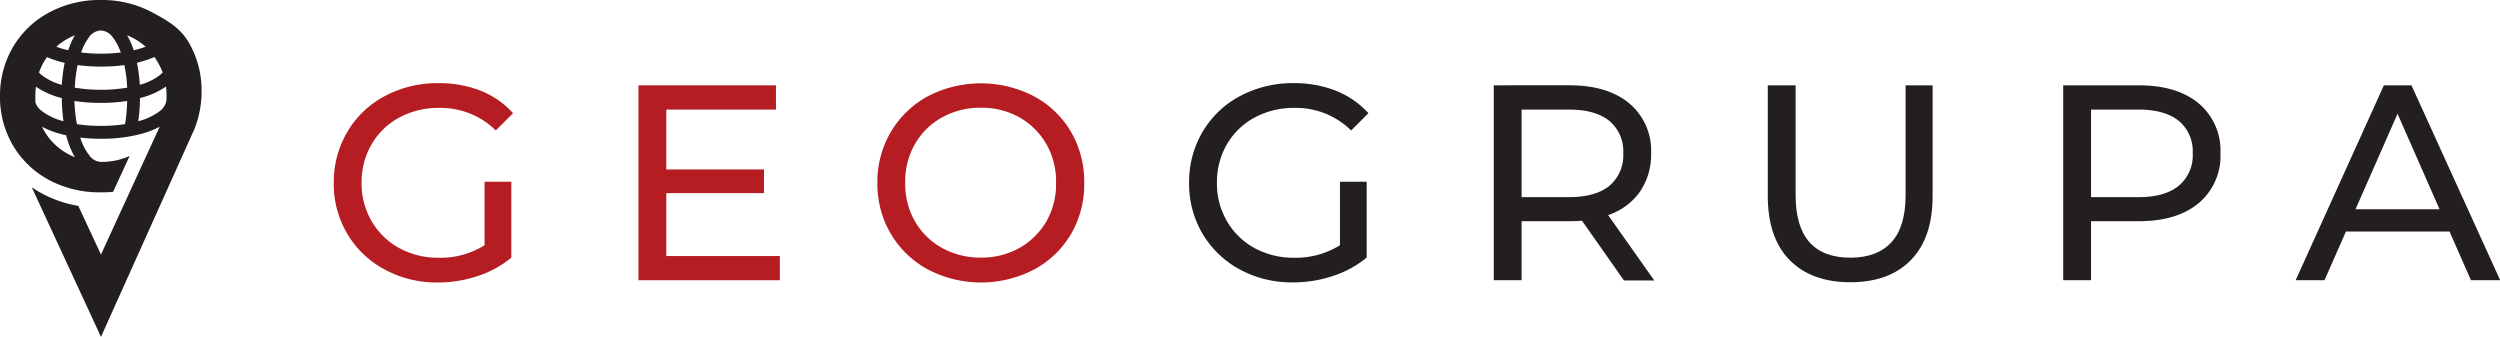<svg xmlns="http://www.w3.org/2000/svg" viewBox="0 0 519.93 70.06"><defs><style>.cls-1{fill:#231f20;}.cls-2{fill:#b61d22;}</style></defs><title>Asset 1</title><g id="Layer_2" data-name="Layer 2"><g id="Layer_1-2" data-name="Layer 1"><path class="cls-1" d="M39.2,8.73c-1.82-3-4.32-4.42-7.51-6.14A22.12,22.12,0,0,0,21,0,22.15,22.15,0,0,0,10.23,2.59,19.12,19.12,0,0,0,2.72,9.76,19.78,19.78,0,0,0,0,20,19.78,19.78,0,0,0,2.72,30.28a19.26,19.26,0,0,0,7.51,7.17A22.25,22.25,0,0,0,21,40c.86,0,1.7,0,2.53-.12l3.43-7.44a14.25,14.25,0,0,1-6,1.23h0a3.15,3.15,0,0,1-2.43-1.42,11.28,11.28,0,0,1-1.84-3.63,37,37,0,0,0,4.29.24A32.45,32.45,0,0,0,29,27.94a18.23,18.23,0,0,0,4.21-1.59L21,52.94,16.29,42.82a24.57,24.57,0,0,1-7.57-2.58c-.73-.4-1.44-.84-2.12-1.3L21,70.06,39.91,28a18.25,18.25,0,0,0,1.16-3,20.9,20.9,0,0,0,.85-6A19.64,19.64,0,0,0,39.2,8.73Zm-20.69-1A3.18,3.18,0,0,1,21,6.34h0a3.21,3.21,0,0,1,2.45,1.42,11.1,11.1,0,0,1,1.67,3.16,36.15,36.15,0,0,1-4.13.24,36,36,0,0,1-4.12-.24A10.62,10.62,0,0,1,18.51,7.76ZM21,13.85a37.47,37.47,0,0,0,4.86-.31,29.15,29.15,0,0,1,.59,4.69,32.09,32.09,0,0,1-5.45.44,32.17,32.17,0,0,1-5.45-.44,30.33,30.33,0,0,1,.59-4.69A37.7,37.7,0,0,0,21,13.85ZM14,8.09a13.48,13.48,0,0,1,1.58-.76,16.1,16.1,0,0,0-1.39,3.12l-.58-.14c-.68-.18-1.31-.37-1.9-.59A12.63,12.63,0,0,1,14,8.09ZM9.06,13a11.86,11.86,0,0,1,.72-1.12,20.69,20.69,0,0,0,3.12,1.06l.55.13a32,32,0,0,0-.6,4.57,11.66,11.66,0,0,1-4.14-2,4.66,4.66,0,0,1-.6-.56A12.66,12.66,0,0,1,9.06,13ZM7.35,21.25c0-.1,0-.2,0-.3q0-.46,0-.93a16.09,16.09,0,0,1,.13-2,16.12,16.12,0,0,0,5.37,2.37,35.09,35.09,0,0,0,.36,4.82,12.36,12.36,0,0,1-4.43-2.07A3.6,3.6,0,0,1,7.35,21.25ZM14,31.94a12.59,12.59,0,0,1-4.9-4.89c-.13-.23-.25-.46-.37-.7a18.23,18.23,0,0,0,4.21,1.59l.82.2a17.69,17.69,0,0,0,1.82,4.56A13.48,13.48,0,0,1,14,31.94Zm12-6.12a32.94,32.94,0,0,1-5,.36,32.71,32.71,0,0,1-5-.36A31.59,31.59,0,0,1,15.48,21a35.3,35.3,0,0,0,5.48.4,35.21,35.21,0,0,0,5.48-.4A30.43,30.43,0,0,1,26,25.82Zm1.81-15.37a16.09,16.09,0,0,0-1.38-3.12A13.48,13.48,0,0,1,28,8.09a12.91,12.91,0,0,1,2.28,1.63,18.62,18.62,0,0,1-1.9.59ZM29,12.92a19.62,19.62,0,0,0,3.12-1.07c.25.36.49.74.71,1.13a13.6,13.6,0,0,1,1,2.09,6.49,6.49,0,0,1-.6.56,11.8,11.8,0,0,1-4.15,2,32,32,0,0,0-.6-4.57Zm5.58,8a1.62,1.62,0,0,1-.07.44,3.71,3.71,0,0,1-1.32,1.78,12.5,12.5,0,0,1-4.44,2.07,33.58,33.58,0,0,0,.36-4.82A16.18,16.18,0,0,0,34.52,18a16.12,16.12,0,0,1,.12,2C34.64,20.32,34.63,20.63,34.61,20.93Z"></path><path class="cls-2" d="M83.05,24.44a17.14,17.14,0,0,1,8.31-2,16.34,16.34,0,0,1,11.75,4.69l3.59-3.59A18.13,18.13,0,0,0,100,18.88a23.49,23.49,0,0,0-8.83-1.59A23.18,23.18,0,0,0,80,20a19.65,19.65,0,0,0-7.76,7.42A20.52,20.52,0,0,0,69.41,38a20.36,20.36,0,0,0,2.81,10.62A19.89,19.89,0,0,0,80,56.05,22.61,22.61,0,0,0,91,58.75a26.2,26.2,0,0,0,8.34-1.34,21.46,21.46,0,0,0,7-3.82V37.79h-5.56V51a17.2,17.2,0,0,1-9.49,2.6,16.8,16.8,0,0,1-8.25-2A14.88,14.88,0,0,1,77.29,46a15.46,15.46,0,0,1-2.09-8,15.58,15.58,0,0,1,2.09-8A14.67,14.67,0,0,1,83.05,24.44Z"></path><polygon class="cls-2" points="138.57 40.16 158.89 40.16 158.89 35.24 138.57 35.24 138.57 22.79 161.38 22.79 161.38 17.75 132.78 17.75 132.78 58.28 162.19 58.28 162.19 53.25 138.57 53.25 138.57 40.16"></polygon><path class="cls-2" d="M215,20A24,24,0,0,0,193,20a20,20,0,0,0-7.73,7.44,20.46,20.46,0,0,0-2.8,10.6,20.4,20.4,0,0,0,2.8,10.59A19.89,19.89,0,0,0,193,56.05a23.88,23.88,0,0,0,22.06,0,19.68,19.68,0,0,0,7.7-7.41A20.43,20.43,0,0,0,225.49,38a20.49,20.49,0,0,0-2.78-10.63A19.82,19.82,0,0,0,215,20Zm2.64,26A14.93,14.93,0,0,1,212,51.57a15.93,15.93,0,0,1-8,2,16.22,16.22,0,0,1-8.07-2A14.74,14.74,0,0,1,190.26,46a15.63,15.63,0,0,1-2-8,15.63,15.63,0,0,1,2-8,14.67,14.67,0,0,1,5.68-5.59,16.23,16.23,0,0,1,8.07-2,15.93,15.93,0,0,1,8,2,14.86,14.86,0,0,1,5.62,5.59,15.63,15.63,0,0,1,2,8A15.63,15.63,0,0,1,217.65,46Z"></path><path class="cls-1" d="M260.93,24.44a17.14,17.14,0,0,1,8.31-2A16.34,16.34,0,0,1,281,27.13l3.59-3.59a18.18,18.18,0,0,0-6.74-4.66A23.57,23.57,0,0,0,269,17.29,23.22,23.22,0,0,0,257.86,20a19.72,19.72,0,0,0-7.76,7.42A20.51,20.51,0,0,0,247.3,38a20.35,20.35,0,0,0,2.8,10.62,20,20,0,0,0,7.73,7.41,22.61,22.61,0,0,0,11.06,2.7,26.11,26.11,0,0,0,8.34-1.34,21.51,21.51,0,0,0,7-3.82V37.79h-5.56V51a17.26,17.26,0,0,1-9.5,2.6,16.8,16.8,0,0,1-8.25-2A14.88,14.88,0,0,1,255.17,46a15.45,15.45,0,0,1-2.08-8,15.57,15.57,0,0,1,2.08-8A14.67,14.67,0,0,1,260.93,24.44Z"></path><path class="cls-1" d="M341.06,39.87a13.58,13.58,0,0,0,2.32-8,12.76,12.76,0,0,0-4.52-10.36q-4.51-3.76-12.39-3.77H310.66V58.28h5.79V46h10c.62,0,1.47,0,2.55-.11l8.74,12.44h6.31l-9.61-13.6A13.1,13.1,0,0,0,341.06,39.87ZM326.3,41h-9.85V22.79h9.85q5.49,0,8.39,2.35a8.17,8.17,0,0,1,2.9,6.74,8.28,8.28,0,0,1-2.9,6.78Q331.79,41,326.3,41Z"></path><path class="cls-1" d="M396.31,40.57q0,6.6-2.95,9.81t-8.51,3.21q-11.42,0-11.41-13V17.75h-5.79v23q0,8.69,4.52,13.31t12.62,4.64q8.1,0,12.62-4.61t4.52-13.34v-23h-5.62Z"></path><path class="cls-1" d="M457.29,21.52q-4.52-3.76-12.39-3.77H429.09V58.28h5.79V46h10q7.88,0,12.39-3.76a12.78,12.78,0,0,0,4.52-10.37A12.76,12.76,0,0,0,457.29,21.52Zm-4.17,17.11Q450.23,41,444.73,41h-9.85V22.79h9.85q5.49,0,8.39,2.35a8.17,8.17,0,0,1,2.9,6.74A8.19,8.19,0,0,1,453.12,38.63Z"></path><path class="cls-1" d="M501.52,17.75h-5.74L477.43,58.28h6l4.46-10.13h21.54l4.46,10.13h6.08ZM489.88,43.52l8.74-19.86,8.74,19.86Z"></path></g></g></svg>